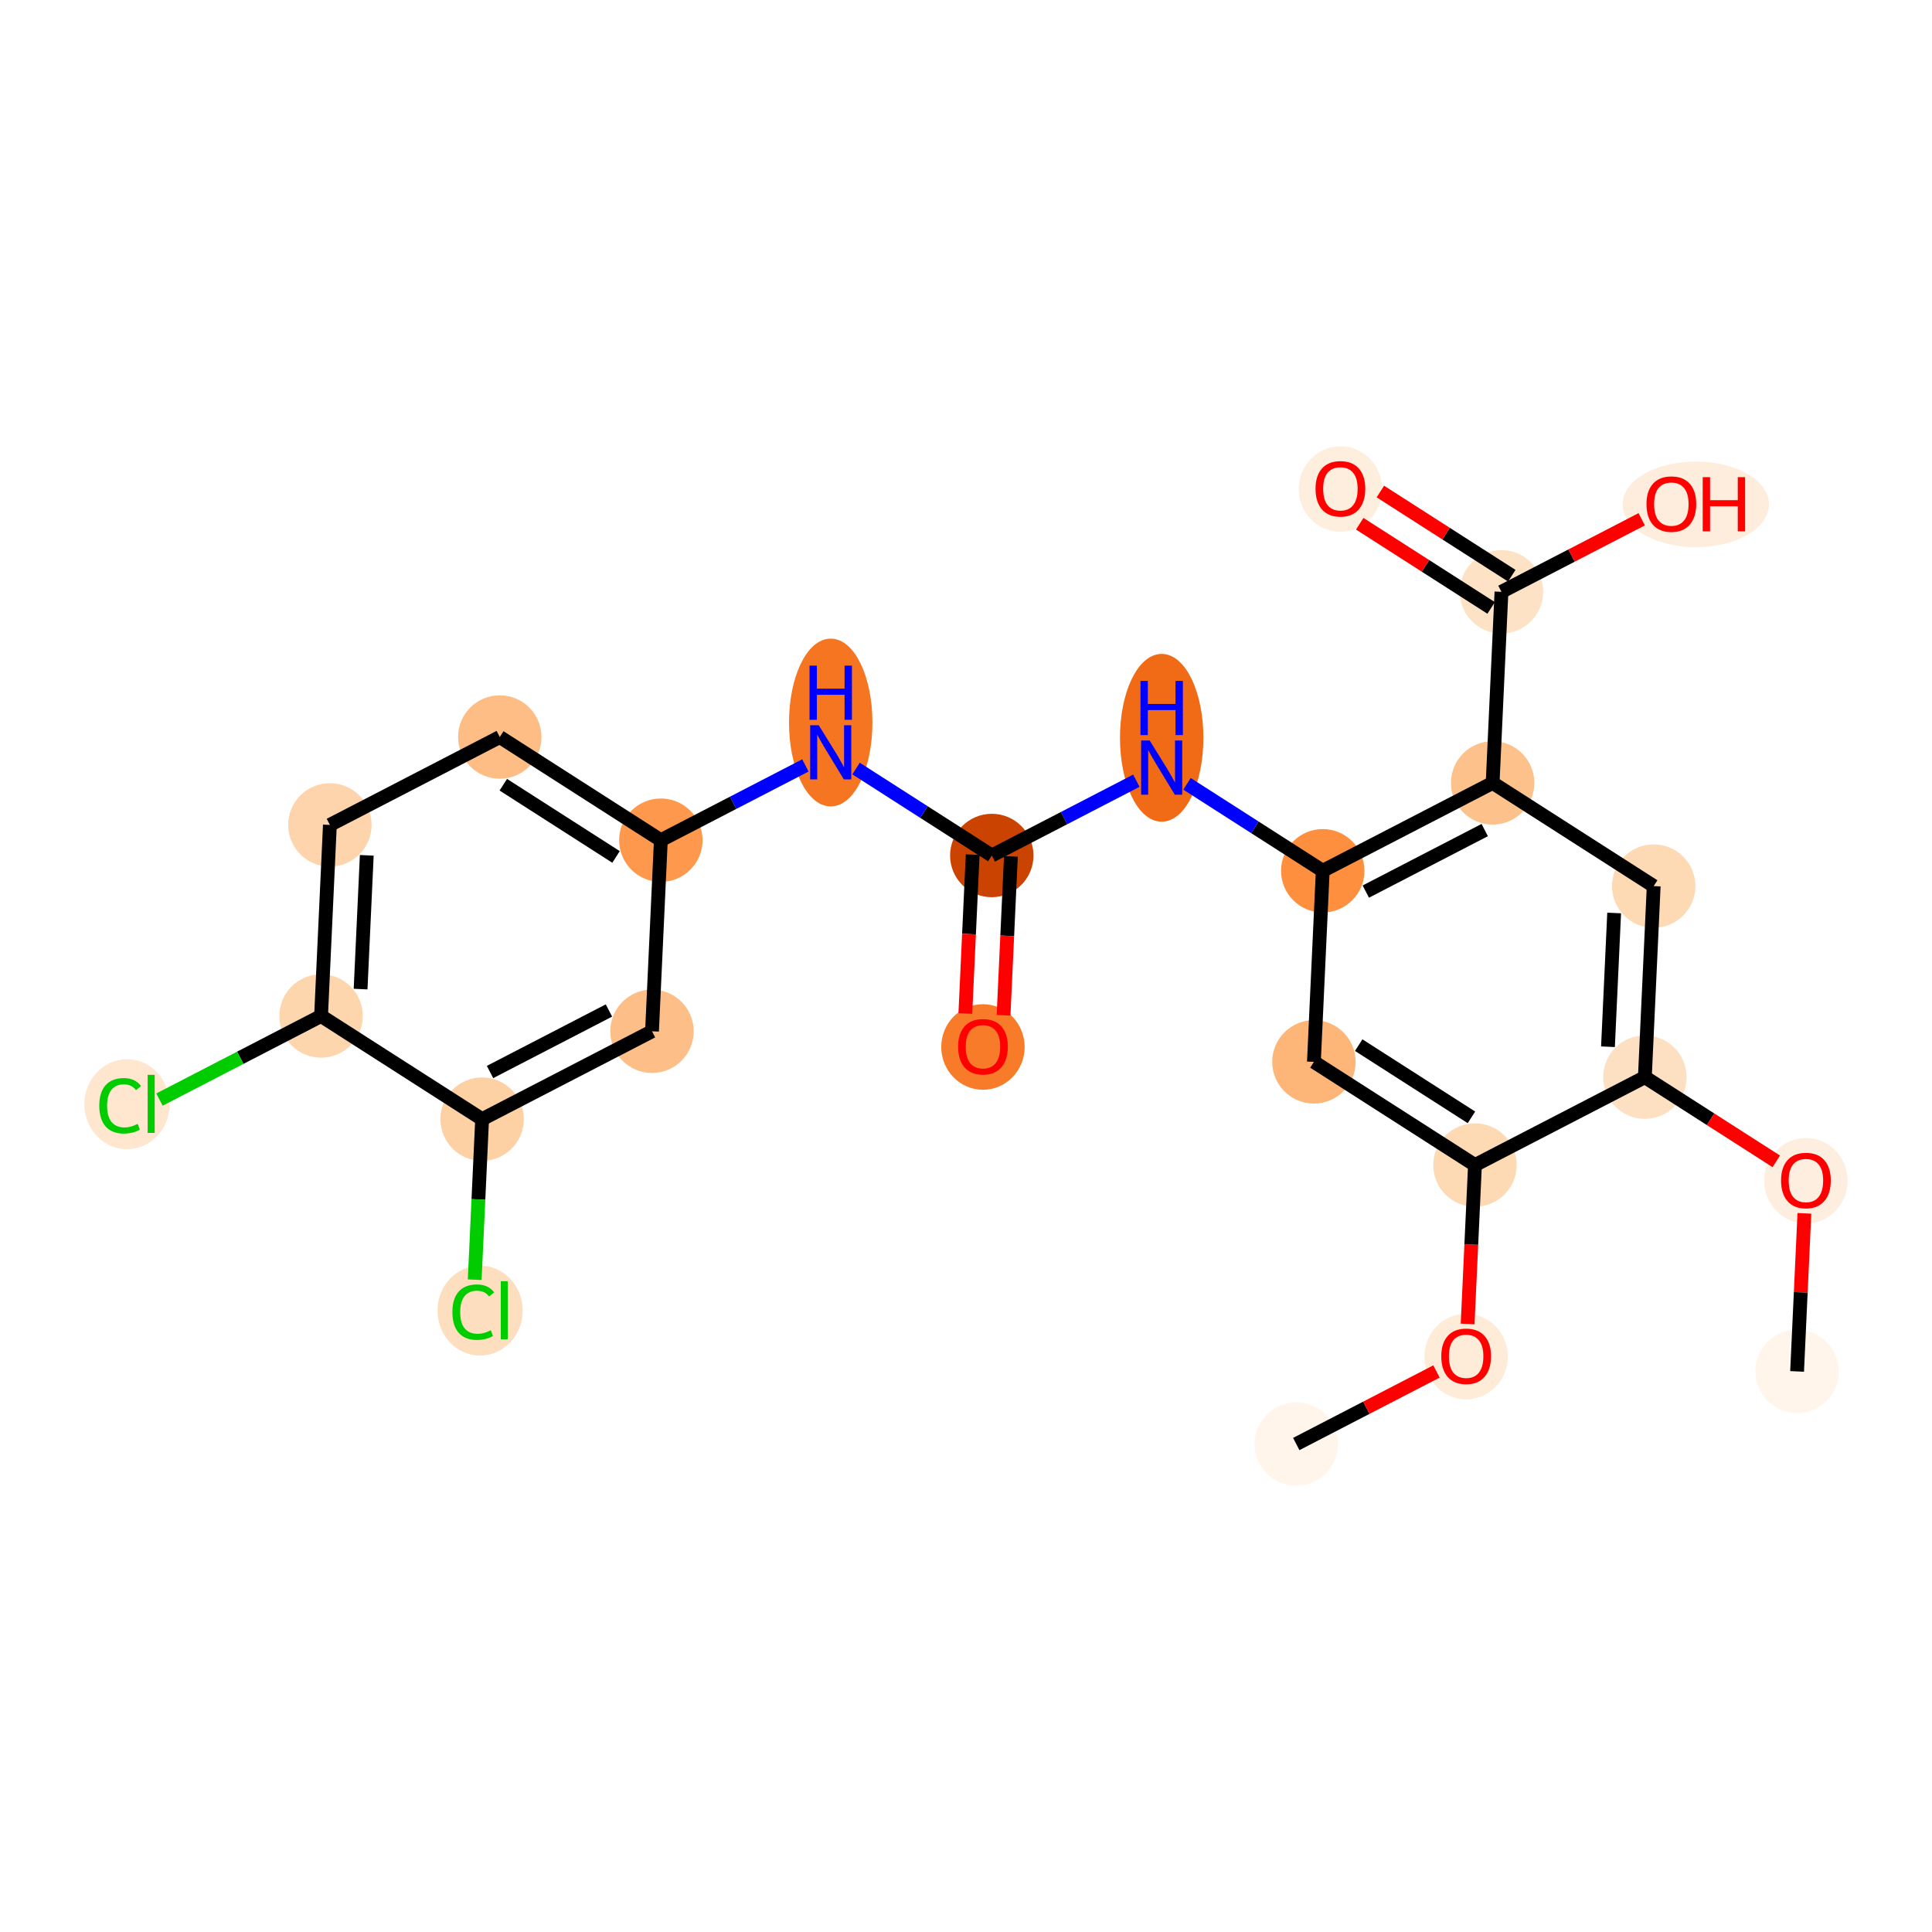 <?xml version='1.0' encoding='iso-8859-1'?>
<svg version='1.1' baseProfile='full'
              xmlns='http://www.w3.org/2000/svg'
                      xmlns:rdkit='http://www.rdkit.org/xml'
                      xmlns:xlink='http://www.w3.org/1999/xlink'
                  xml:space='preserve'
width='280px' height='280px' viewBox='0 0 280 280'>
<!-- END OF HEADER -->
<rect style='opacity:1.0;fill:#FFFFFF;stroke:none' width='280' height='280' x='0' y='0'> </rect>
<ellipse cx='187.863' cy='209.278' rx='5.544' ry='5.544'  style='fill:#FFF5EB;fill-rule:evenodd;stroke:#FFF5EB;stroke-width:1.0px;stroke-linecap:butt;stroke-linejoin:miter;stroke-opacity:1' />
<ellipse cx='212.485' cy='196.601' rx='5.544' ry='5.7'  style='fill:#FEEBD8;fill-rule:evenodd;stroke:#FEEBD8;stroke-width:1.0px;stroke-linecap:butt;stroke-linejoin:miter;stroke-opacity:1' />
<ellipse cx='213.764' cy='168.848' rx='5.544' ry='5.544'  style='fill:#FDD9B4;fill-rule:evenodd;stroke:#FDD9B4;stroke-width:1.0px;stroke-linecap:butt;stroke-linejoin:miter;stroke-opacity:1' />
<ellipse cx='190.422' cy='153.894' rx='5.544' ry='5.544'  style='fill:#FDB678;fill-rule:evenodd;stroke:#FDB678;stroke-width:1.0px;stroke-linecap:butt;stroke-linejoin:miter;stroke-opacity:1' />
<ellipse cx='191.702' cy='126.201' rx='5.544' ry='5.544'  style='fill:#FD8F3F;fill-rule:evenodd;stroke:#FD8F3F;stroke-width:1.0px;stroke-linecap:butt;stroke-linejoin:miter;stroke-opacity:1' />
<ellipse cx='168.36' cy='106.929' rx='5.544' ry='11.658'  style='fill:#F16B16;fill-rule:evenodd;stroke:#F16B16;stroke-width:1.0px;stroke-linecap:butt;stroke-linejoin:miter;stroke-opacity:1' />
<ellipse cx='143.738' cy='123.985' rx='5.544' ry='5.544'  style='fill:#CB4301;fill-rule:evenodd;stroke:#CB4301;stroke-width:1.0px;stroke-linecap:butt;stroke-linejoin:miter;stroke-opacity:1' />
<ellipse cx='142.458' cy='151.738' rx='5.544' ry='5.7'  style='fill:#F77B28;fill-rule:evenodd;stroke:#F77B28;stroke-width:1.0px;stroke-linecap:butt;stroke-linejoin:miter;stroke-opacity:1' />
<ellipse cx='120.395' cy='104.713' rx='5.544' ry='11.658'  style='fill:#F57521;fill-rule:evenodd;stroke:#F57521;stroke-width:1.0px;stroke-linecap:butt;stroke-linejoin:miter;stroke-opacity:1' />
<ellipse cx='95.774' cy='121.769' rx='5.544' ry='5.544'  style='fill:#FD984C;fill-rule:evenodd;stroke:#FD984C;stroke-width:1.0px;stroke-linecap:butt;stroke-linejoin:miter;stroke-opacity:1' />
<ellipse cx='72.431' cy='106.814' rx='5.544' ry='5.544'  style='fill:#FDBD84;fill-rule:evenodd;stroke:#FDBD84;stroke-width:1.0px;stroke-linecap:butt;stroke-linejoin:miter;stroke-opacity:1' />
<ellipse cx='47.81' cy='119.552' rx='5.544' ry='5.544'  style='fill:#FDD4AB;fill-rule:evenodd;stroke:#FDD4AB;stroke-width:1.0px;stroke-linecap:butt;stroke-linejoin:miter;stroke-opacity:1' />
<ellipse cx='46.53' cy='147.244' rx='5.544' ry='5.544'  style='fill:#FDD6AE;fill-rule:evenodd;stroke:#FDD6AE;stroke-width:1.0px;stroke-linecap:butt;stroke-linejoin:miter;stroke-opacity:1' />
<ellipse cx='18.404' cy='160.032' rx='5.677' ry='6.022'  style='fill:#FEE6CF;fill-rule:evenodd;stroke:#FEE6CF;stroke-width:1.0px;stroke-linecap:butt;stroke-linejoin:miter;stroke-opacity:1' />
<ellipse cx='69.872' cy='162.199' rx='5.544' ry='5.544'  style='fill:#FDD1A4;fill-rule:evenodd;stroke:#FDD1A4;stroke-width:1.0px;stroke-linecap:butt;stroke-linejoin:miter;stroke-opacity:1' />
<ellipse cx='69.579' cy='189.941' rx='5.677' ry='6.022'  style='fill:#FDDFC0;fill-rule:evenodd;stroke:#FDDFC0;stroke-width:1.0px;stroke-linecap:butt;stroke-linejoin:miter;stroke-opacity:1' />
<ellipse cx='94.494' cy='149.461' rx='5.544' ry='5.544'  style='fill:#FDBF87;fill-rule:evenodd;stroke:#FDBF87;stroke-width:1.0px;stroke-linecap:butt;stroke-linejoin:miter;stroke-opacity:1' />
<ellipse cx='216.324' cy='113.464' rx='5.544' ry='5.544'  style='fill:#FDC28C;fill-rule:evenodd;stroke:#FDC28C;stroke-width:1.0px;stroke-linecap:butt;stroke-linejoin:miter;stroke-opacity:1' />
<ellipse cx='217.603' cy='85.772' rx='5.544' ry='5.544'  style='fill:#FDE2C6;fill-rule:evenodd;stroke:#FDE2C6;stroke-width:1.0px;stroke-linecap:butt;stroke-linejoin:miter;stroke-opacity:1' />
<ellipse cx='194.261' cy='70.878' rx='5.544' ry='5.7'  style='fill:#FEEEDE;fill-rule:evenodd;stroke:#FEEEDE;stroke-width:1.0px;stroke-linecap:butt;stroke-linejoin:miter;stroke-opacity:1' />
<ellipse cx='245.768' cy='73.095' rx='10.107' ry='5.7'  style='fill:#FEEDDC;fill-rule:evenodd;stroke:#FEEDDC;stroke-width:1.0px;stroke-linecap:butt;stroke-linejoin:miter;stroke-opacity:1' />
<ellipse cx='239.666' cy='128.418' rx='5.544' ry='5.544'  style='fill:#FDD9B4;fill-rule:evenodd;stroke:#FDD9B4;stroke-width:1.0px;stroke-linecap:butt;stroke-linejoin:miter;stroke-opacity:1' />
<ellipse cx='238.386' cy='156.11' rx='5.544' ry='5.544'  style='fill:#FDDFC1;fill-rule:evenodd;stroke:#FDDFC1;stroke-width:1.0px;stroke-linecap:butt;stroke-linejoin:miter;stroke-opacity:1' />
<ellipse cx='261.728' cy='171.125' rx='5.544' ry='5.7'  style='fill:#FEEEDF;fill-rule:evenodd;stroke:#FEEEDF;stroke-width:1.0px;stroke-linecap:butt;stroke-linejoin:miter;stroke-opacity:1' />
<ellipse cx='260.449' cy='198.756' rx='5.544' ry='5.544'  style='fill:#FFF5EB;fill-rule:evenodd;stroke:#FFF5EB;stroke-width:1.0px;stroke-linecap:butt;stroke-linejoin:miter;stroke-opacity:1' />
<path class='bond-0 atom-0 atom-1' d='M 187.863,209.278 L 198.025,204.02' style='fill:none;fill-rule:evenodd;stroke:#000000;stroke-width:2.0px;stroke-linecap:butt;stroke-linejoin:miter;stroke-opacity:1' />
<path class='bond-0 atom-0 atom-1' d='M 198.025,204.02 L 208.188,198.763' style='fill:none;fill-rule:evenodd;stroke:#FF0000;stroke-width:2.0px;stroke-linecap:butt;stroke-linejoin:miter;stroke-opacity:1' />
<path class='bond-1 atom-1 atom-2' d='M 212.7,191.877 L 213.232,180.362' style='fill:none;fill-rule:evenodd;stroke:#FF0000;stroke-width:2.0px;stroke-linecap:butt;stroke-linejoin:miter;stroke-opacity:1' />
<path class='bond-1 atom-1 atom-2' d='M 213.232,180.362 L 213.764,168.848' style='fill:none;fill-rule:evenodd;stroke:#000000;stroke-width:2.0px;stroke-linecap:butt;stroke-linejoin:miter;stroke-opacity:1' />
<path class='bond-2 atom-2 atom-3' d='M 213.764,168.848 L 190.422,153.894' style='fill:none;fill-rule:evenodd;stroke:#000000;stroke-width:2.0px;stroke-linecap:butt;stroke-linejoin:miter;stroke-opacity:1' />
<path class='bond-2 atom-2 atom-3' d='M 213.254,161.936 L 196.914,151.468' style='fill:none;fill-rule:evenodd;stroke:#000000;stroke-width:2.0px;stroke-linecap:butt;stroke-linejoin:miter;stroke-opacity:1' />
<path class='bond-24 atom-22 atom-2' d='M 238.386,156.11 L 213.764,168.848' style='fill:none;fill-rule:evenodd;stroke:#000000;stroke-width:2.0px;stroke-linecap:butt;stroke-linejoin:miter;stroke-opacity:1' />
<path class='bond-3 atom-3 atom-4' d='M 190.422,153.894 L 191.702,126.201' style='fill:none;fill-rule:evenodd;stroke:#000000;stroke-width:2.0px;stroke-linecap:butt;stroke-linejoin:miter;stroke-opacity:1' />
<path class='bond-4 atom-4 atom-5' d='M 191.702,126.201 L 181.866,119.9' style='fill:none;fill-rule:evenodd;stroke:#000000;stroke-width:2.0px;stroke-linecap:butt;stroke-linejoin:miter;stroke-opacity:1' />
<path class='bond-4 atom-4 atom-5' d='M 181.866,119.9 L 172.03,113.599' style='fill:none;fill-rule:evenodd;stroke:#0000FF;stroke-width:2.0px;stroke-linecap:butt;stroke-linejoin:miter;stroke-opacity:1' />
<path class='bond-16 atom-4 atom-17' d='M 191.702,126.201 L 216.324,113.464' style='fill:none;fill-rule:evenodd;stroke:#000000;stroke-width:2.0px;stroke-linecap:butt;stroke-linejoin:miter;stroke-opacity:1' />
<path class='bond-16 atom-4 atom-17' d='M 197.943,129.215 L 215.178,120.299' style='fill:none;fill-rule:evenodd;stroke:#000000;stroke-width:2.0px;stroke-linecap:butt;stroke-linejoin:miter;stroke-opacity:1' />
<path class='bond-5 atom-5 atom-6' d='M 164.689,113.146 L 154.213,118.566' style='fill:none;fill-rule:evenodd;stroke:#0000FF;stroke-width:2.0px;stroke-linecap:butt;stroke-linejoin:miter;stroke-opacity:1' />
<path class='bond-5 atom-5 atom-6' d='M 154.213,118.566 L 143.738,123.985' style='fill:none;fill-rule:evenodd;stroke:#000000;stroke-width:2.0px;stroke-linecap:butt;stroke-linejoin:miter;stroke-opacity:1' />
<path class='bond-6 atom-6 atom-7' d='M 140.968,123.857 L 140.436,135.372' style='fill:none;fill-rule:evenodd;stroke:#000000;stroke-width:2.0px;stroke-linecap:butt;stroke-linejoin:miter;stroke-opacity:1' />
<path class='bond-6 atom-6 atom-7' d='M 140.436,135.372 L 139.904,146.886' style='fill:none;fill-rule:evenodd;stroke:#FF0000;stroke-width:2.0px;stroke-linecap:butt;stroke-linejoin:miter;stroke-opacity:1' />
<path class='bond-6 atom-6 atom-7' d='M 146.507,124.113 L 145.975,135.628' style='fill:none;fill-rule:evenodd;stroke:#000000;stroke-width:2.0px;stroke-linecap:butt;stroke-linejoin:miter;stroke-opacity:1' />
<path class='bond-6 atom-6 atom-7' d='M 145.975,135.628 L 145.443,147.142' style='fill:none;fill-rule:evenodd;stroke:#FF0000;stroke-width:2.0px;stroke-linecap:butt;stroke-linejoin:miter;stroke-opacity:1' />
<path class='bond-7 atom-6 atom-8' d='M 143.738,123.985 L 133.902,117.684' style='fill:none;fill-rule:evenodd;stroke:#000000;stroke-width:2.0px;stroke-linecap:butt;stroke-linejoin:miter;stroke-opacity:1' />
<path class='bond-7 atom-6 atom-8' d='M 133.902,117.684 L 124.066,111.382' style='fill:none;fill-rule:evenodd;stroke:#0000FF;stroke-width:2.0px;stroke-linecap:butt;stroke-linejoin:miter;stroke-opacity:1' />
<path class='bond-8 atom-8 atom-9' d='M 116.725,110.93 L 106.249,116.349' style='fill:none;fill-rule:evenodd;stroke:#0000FF;stroke-width:2.0px;stroke-linecap:butt;stroke-linejoin:miter;stroke-opacity:1' />
<path class='bond-8 atom-8 atom-9' d='M 106.249,116.349 L 95.774,121.769' style='fill:none;fill-rule:evenodd;stroke:#000000;stroke-width:2.0px;stroke-linecap:butt;stroke-linejoin:miter;stroke-opacity:1' />
<path class='bond-9 atom-9 atom-10' d='M 95.774,121.769 L 72.431,106.814' style='fill:none;fill-rule:evenodd;stroke:#000000;stroke-width:2.0px;stroke-linecap:butt;stroke-linejoin:miter;stroke-opacity:1' />
<path class='bond-9 atom-9 atom-10' d='M 89.281,124.194 L 72.942,113.726' style='fill:none;fill-rule:evenodd;stroke:#000000;stroke-width:2.0px;stroke-linecap:butt;stroke-linejoin:miter;stroke-opacity:1' />
<path class='bond-25 atom-16 atom-9' d='M 94.494,149.461 L 95.774,121.769' style='fill:none;fill-rule:evenodd;stroke:#000000;stroke-width:2.0px;stroke-linecap:butt;stroke-linejoin:miter;stroke-opacity:1' />
<path class='bond-10 atom-10 atom-11' d='M 72.431,106.814 L 47.81,119.552' style='fill:none;fill-rule:evenodd;stroke:#000000;stroke-width:2.0px;stroke-linecap:butt;stroke-linejoin:miter;stroke-opacity:1' />
<path class='bond-11 atom-11 atom-12' d='M 47.81,119.552 L 46.53,147.244' style='fill:none;fill-rule:evenodd;stroke:#000000;stroke-width:2.0px;stroke-linecap:butt;stroke-linejoin:miter;stroke-opacity:1' />
<path class='bond-11 atom-11 atom-12' d='M 53.156,123.962 L 52.26,143.346' style='fill:none;fill-rule:evenodd;stroke:#000000;stroke-width:2.0px;stroke-linecap:butt;stroke-linejoin:miter;stroke-opacity:1' />
<path class='bond-12 atom-12 atom-13' d='M 46.53,147.244 L 34.821,153.302' style='fill:none;fill-rule:evenodd;stroke:#000000;stroke-width:2.0px;stroke-linecap:butt;stroke-linejoin:miter;stroke-opacity:1' />
<path class='bond-12 atom-12 atom-13' d='M 34.821,153.302 L 23.111,159.36' style='fill:none;fill-rule:evenodd;stroke:#00CC00;stroke-width:2.0px;stroke-linecap:butt;stroke-linejoin:miter;stroke-opacity:1' />
<path class='bond-13 atom-12 atom-14' d='M 46.53,147.244 L 69.872,162.199' style='fill:none;fill-rule:evenodd;stroke:#000000;stroke-width:2.0px;stroke-linecap:butt;stroke-linejoin:miter;stroke-opacity:1' />
<path class='bond-14 atom-14 atom-15' d='M 69.872,162.199 L 69.335,173.832' style='fill:none;fill-rule:evenodd;stroke:#000000;stroke-width:2.0px;stroke-linecap:butt;stroke-linejoin:miter;stroke-opacity:1' />
<path class='bond-14 atom-14 atom-15' d='M 69.335,173.832 L 68.797,185.466' style='fill:none;fill-rule:evenodd;stroke:#00CC00;stroke-width:2.0px;stroke-linecap:butt;stroke-linejoin:miter;stroke-opacity:1' />
<path class='bond-15 atom-14 atom-16' d='M 69.872,162.199 L 94.494,149.461' style='fill:none;fill-rule:evenodd;stroke:#000000;stroke-width:2.0px;stroke-linecap:butt;stroke-linejoin:miter;stroke-opacity:1' />
<path class='bond-15 atom-14 atom-16' d='M 71.018,155.363 L 88.253,146.447' style='fill:none;fill-rule:evenodd;stroke:#000000;stroke-width:2.0px;stroke-linecap:butt;stroke-linejoin:miter;stroke-opacity:1' />
<path class='bond-17 atom-17 atom-18' d='M 216.324,113.464 L 217.603,85.772' style='fill:none;fill-rule:evenodd;stroke:#000000;stroke-width:2.0px;stroke-linecap:butt;stroke-linejoin:miter;stroke-opacity:1' />
<path class='bond-20 atom-17 atom-21' d='M 216.324,113.464 L 239.666,128.418' style='fill:none;fill-rule:evenodd;stroke:#000000;stroke-width:2.0px;stroke-linecap:butt;stroke-linejoin:miter;stroke-opacity:1' />
<path class='bond-18 atom-18 atom-19' d='M 219.099,83.437 L 209.576,77.337' style='fill:none;fill-rule:evenodd;stroke:#000000;stroke-width:2.0px;stroke-linecap:butt;stroke-linejoin:miter;stroke-opacity:1' />
<path class='bond-18 atom-18 atom-19' d='M 209.576,77.337 L 200.053,71.236' style='fill:none;fill-rule:evenodd;stroke:#FF0000;stroke-width:2.0px;stroke-linecap:butt;stroke-linejoin:miter;stroke-opacity:1' />
<path class='bond-18 atom-18 atom-19' d='M 216.108,88.106 L 206.585,82.005' style='fill:none;fill-rule:evenodd;stroke:#000000;stroke-width:2.0px;stroke-linecap:butt;stroke-linejoin:miter;stroke-opacity:1' />
<path class='bond-18 atom-18 atom-19' d='M 206.585,82.005 L 197.062,75.904' style='fill:none;fill-rule:evenodd;stroke:#FF0000;stroke-width:2.0px;stroke-linecap:butt;stroke-linejoin:miter;stroke-opacity:1' />
<path class='bond-19 atom-18 atom-20' d='M 217.603,85.772 L 227.766,80.514' style='fill:none;fill-rule:evenodd;stroke:#000000;stroke-width:2.0px;stroke-linecap:butt;stroke-linejoin:miter;stroke-opacity:1' />
<path class='bond-19 atom-18 atom-20' d='M 227.766,80.514 L 237.928,75.257' style='fill:none;fill-rule:evenodd;stroke:#FF0000;stroke-width:2.0px;stroke-linecap:butt;stroke-linejoin:miter;stroke-opacity:1' />
<path class='bond-21 atom-21 atom-22' d='M 239.666,128.418 L 238.386,156.11' style='fill:none;fill-rule:evenodd;stroke:#000000;stroke-width:2.0px;stroke-linecap:butt;stroke-linejoin:miter;stroke-opacity:1' />
<path class='bond-21 atom-21 atom-22' d='M 233.935,132.316 L 233.04,151.7' style='fill:none;fill-rule:evenodd;stroke:#000000;stroke-width:2.0px;stroke-linecap:butt;stroke-linejoin:miter;stroke-opacity:1' />
<path class='bond-22 atom-22 atom-23' d='M 238.386,156.11 L 247.909,162.211' style='fill:none;fill-rule:evenodd;stroke:#000000;stroke-width:2.0px;stroke-linecap:butt;stroke-linejoin:miter;stroke-opacity:1' />
<path class='bond-22 atom-22 atom-23' d='M 247.909,162.211 L 257.432,168.311' style='fill:none;fill-rule:evenodd;stroke:#FF0000;stroke-width:2.0px;stroke-linecap:butt;stroke-linejoin:miter;stroke-opacity:1' />
<path class='bond-23 atom-23 atom-24' d='M 261.507,175.849 L 260.978,187.303' style='fill:none;fill-rule:evenodd;stroke:#FF0000;stroke-width:2.0px;stroke-linecap:butt;stroke-linejoin:miter;stroke-opacity:1' />
<path class='bond-23 atom-23 atom-24' d='M 260.978,187.303 L 260.449,198.756' style='fill:none;fill-rule:evenodd;stroke:#000000;stroke-width:2.0px;stroke-linecap:butt;stroke-linejoin:miter;stroke-opacity:1' />
<path  class='atom-1' d='M 208.881 196.562
Q 208.881 194.677, 209.812 193.624
Q 210.744 192.57, 212.485 192.57
Q 214.226 192.57, 215.157 193.624
Q 216.089 194.677, 216.089 196.562
Q 216.089 198.469, 215.146 199.556
Q 214.203 200.632, 212.485 200.632
Q 210.755 200.632, 209.812 199.556
Q 208.881 198.48, 208.881 196.562
M 212.485 199.744
Q 213.682 199.744, 214.325 198.946
Q 214.98 198.137, 214.98 196.562
Q 214.98 195.021, 214.325 194.244
Q 213.682 193.457, 212.485 193.457
Q 211.287 193.457, 210.633 194.233
Q 209.99 195.01, 209.99 196.562
Q 209.99 198.148, 210.633 198.946
Q 211.287 199.744, 212.485 199.744
' fill='#FF0000'/>
<path  class='atom-5' d='M 166.624 107.322
L 169.197 111.48
Q 169.452 111.89, 169.862 112.633
Q 170.272 113.376, 170.295 113.421
L 170.295 107.322
L 171.337 107.322
L 171.337 115.173
L 170.261 115.173
L 167.5 110.626
Q 167.179 110.094, 166.835 109.484
Q 166.502 108.874, 166.402 108.686
L 166.402 115.173
L 165.382 115.173
L 165.382 107.322
L 166.624 107.322
' fill='#0000FF'/>
<path  class='atom-5' d='M 165.288 98.686
L 166.353 98.686
L 166.353 102.024
L 170.367 102.024
L 170.367 98.686
L 171.431 98.686
L 171.431 106.537
L 170.367 106.537
L 170.367 102.911
L 166.353 102.911
L 166.353 106.537
L 165.288 106.537
L 165.288 98.686
' fill='#0000FF'/>
<path  class='atom-7' d='M 138.854 151.699
Q 138.854 149.814, 139.786 148.761
Q 140.717 147.707, 142.458 147.707
Q 144.199 147.707, 145.13 148.761
Q 146.062 149.814, 146.062 151.699
Q 146.062 153.607, 145.119 154.693
Q 144.177 155.769, 142.458 155.769
Q 140.728 155.769, 139.786 154.693
Q 138.854 153.618, 138.854 151.699
M 142.458 154.882
Q 143.656 154.882, 144.299 154.083
Q 144.953 153.274, 144.953 151.699
Q 144.953 150.158, 144.299 149.382
Q 143.656 148.594, 142.458 148.594
Q 141.26 148.594, 140.606 149.371
Q 139.963 150.147, 139.963 151.699
Q 139.963 153.285, 140.606 154.083
Q 141.26 154.882, 142.458 154.882
' fill='#FF0000'/>
<path  class='atom-8' d='M 118.66 105.105
L 121.233 109.264
Q 121.488 109.674, 121.898 110.417
Q 122.308 111.16, 122.33 111.204
L 122.33 105.105
L 123.373 105.105
L 123.373 112.956
L 122.297 112.956
L 119.536 108.41
Q 119.215 107.878, 118.871 107.268
Q 118.538 106.658, 118.438 106.469
L 118.438 112.956
L 117.418 112.956
L 117.418 105.105
L 118.66 105.105
' fill='#0000FF'/>
<path  class='atom-8' d='M 117.324 96.47
L 118.388 96.47
L 118.388 99.807
L 122.403 99.807
L 122.403 96.47
L 123.467 96.47
L 123.467 104.32
L 122.403 104.32
L 122.403 100.694
L 118.388 100.694
L 118.388 104.32
L 117.324 104.32
L 117.324 96.47
' fill='#0000FF'/>
<path  class='atom-13' d='M 14.39 160.254
Q 14.39 158.302, 15.299 157.282
Q 16.22 156.251, 17.96 156.251
Q 19.579 156.251, 20.444 157.393
L 19.712 157.992
Q 19.081 157.16, 17.96 157.16
Q 16.774 157.16, 16.142 157.958
Q 15.521 158.746, 15.521 160.254
Q 15.521 161.806, 16.164 162.605
Q 16.818 163.403, 18.082 163.403
Q 18.947 163.403, 19.956 162.882
L 20.267 163.713
Q 19.857 163.98, 19.236 164.135
Q 18.615 164.29, 17.927 164.29
Q 16.22 164.29, 15.299 163.248
Q 14.39 162.205, 14.39 160.254
' fill='#00CC00'/>
<path  class='atom-13' d='M 21.398 155.774
L 22.418 155.774
L 22.418 164.19
L 21.398 164.19
L 21.398 155.774
' fill='#00CC00'/>
<path  class='atom-15' d='M 65.565 190.162
Q 65.565 188.211, 66.475 187.191
Q 67.395 186.159, 69.136 186.159
Q 70.755 186.159, 71.62 187.301
L 70.888 187.9
Q 70.256 187.069, 69.136 187.069
Q 67.949 187.069, 67.317 187.867
Q 66.696 188.654, 66.696 190.162
Q 66.696 191.715, 67.34 192.513
Q 67.994 193.311, 69.258 193.311
Q 70.123 193.311, 71.132 192.79
L 71.442 193.622
Q 71.032 193.888, 70.411 194.043
Q 69.79 194.199, 69.103 194.199
Q 67.395 194.199, 66.475 193.156
Q 65.565 192.114, 65.565 190.162
' fill='#00CC00'/>
<path  class='atom-15' d='M 72.573 185.682
L 73.594 185.682
L 73.594 194.099
L 72.573 194.099
L 72.573 185.682
' fill='#00CC00'/>
<path  class='atom-19' d='M 190.657 70.84
Q 190.657 68.954, 191.589 67.901
Q 192.52 66.848, 194.261 66.848
Q 196.002 66.848, 196.933 67.901
Q 197.865 68.954, 197.865 70.84
Q 197.865 72.747, 196.922 73.833
Q 195.98 74.909, 194.261 74.909
Q 192.531 74.909, 191.589 73.833
Q 190.657 72.758, 190.657 70.84
M 194.261 74.022
Q 195.459 74.022, 196.102 73.224
Q 196.756 72.414, 196.756 70.84
Q 196.756 69.298, 196.102 68.522
Q 195.459 67.735, 194.261 67.735
Q 193.063 67.735, 192.409 68.511
Q 191.766 69.287, 191.766 70.84
Q 191.766 72.425, 192.409 73.224
Q 193.063 74.022, 194.261 74.022
' fill='#FF0000'/>
<path  class='atom-20' d='M 238.621 73.056
Q 238.621 71.171, 239.553 70.117
Q 240.484 69.064, 242.225 69.064
Q 243.966 69.064, 244.897 70.117
Q 245.829 71.171, 245.829 73.056
Q 245.829 74.963, 244.886 76.05
Q 243.944 77.125, 242.225 77.125
Q 240.495 77.125, 239.553 76.05
Q 238.621 74.974, 238.621 73.056
M 242.225 76.238
Q 243.423 76.238, 244.066 75.44
Q 244.72 74.63, 244.72 73.056
Q 244.72 71.515, 244.066 70.738
Q 243.423 69.951, 242.225 69.951
Q 241.028 69.951, 240.373 70.727
Q 239.73 71.504, 239.73 73.056
Q 239.73 74.642, 240.373 75.44
Q 241.028 76.238, 242.225 76.238
' fill='#FF0000'/>
<path  class='atom-20' d='M 246.771 69.153
L 247.836 69.153
L 247.836 72.49
L 251.85 72.49
L 251.85 69.153
L 252.915 69.153
L 252.915 77.004
L 251.85 77.004
L 251.85 73.377
L 247.836 73.377
L 247.836 77.004
L 246.771 77.004
L 246.771 69.153
' fill='#FF0000'/>
<path  class='atom-23' d='M 258.125 171.086
Q 258.125 169.201, 259.056 168.148
Q 259.987 167.094, 261.728 167.094
Q 263.469 167.094, 264.401 168.148
Q 265.332 169.201, 265.332 171.086
Q 265.332 172.994, 264.39 174.08
Q 263.447 175.156, 261.728 175.156
Q 259.999 175.156, 259.056 174.08
Q 258.125 173.005, 258.125 171.086
M 261.728 174.269
Q 262.926 174.269, 263.569 173.47
Q 264.223 172.661, 264.223 171.086
Q 264.223 169.545, 263.569 168.769
Q 262.926 167.982, 261.728 167.982
Q 260.531 167.982, 259.877 168.758
Q 259.233 169.534, 259.233 171.086
Q 259.233 172.672, 259.877 173.47
Q 260.531 174.269, 261.728 174.269
' fill='#FF0000'/>
</svg>

